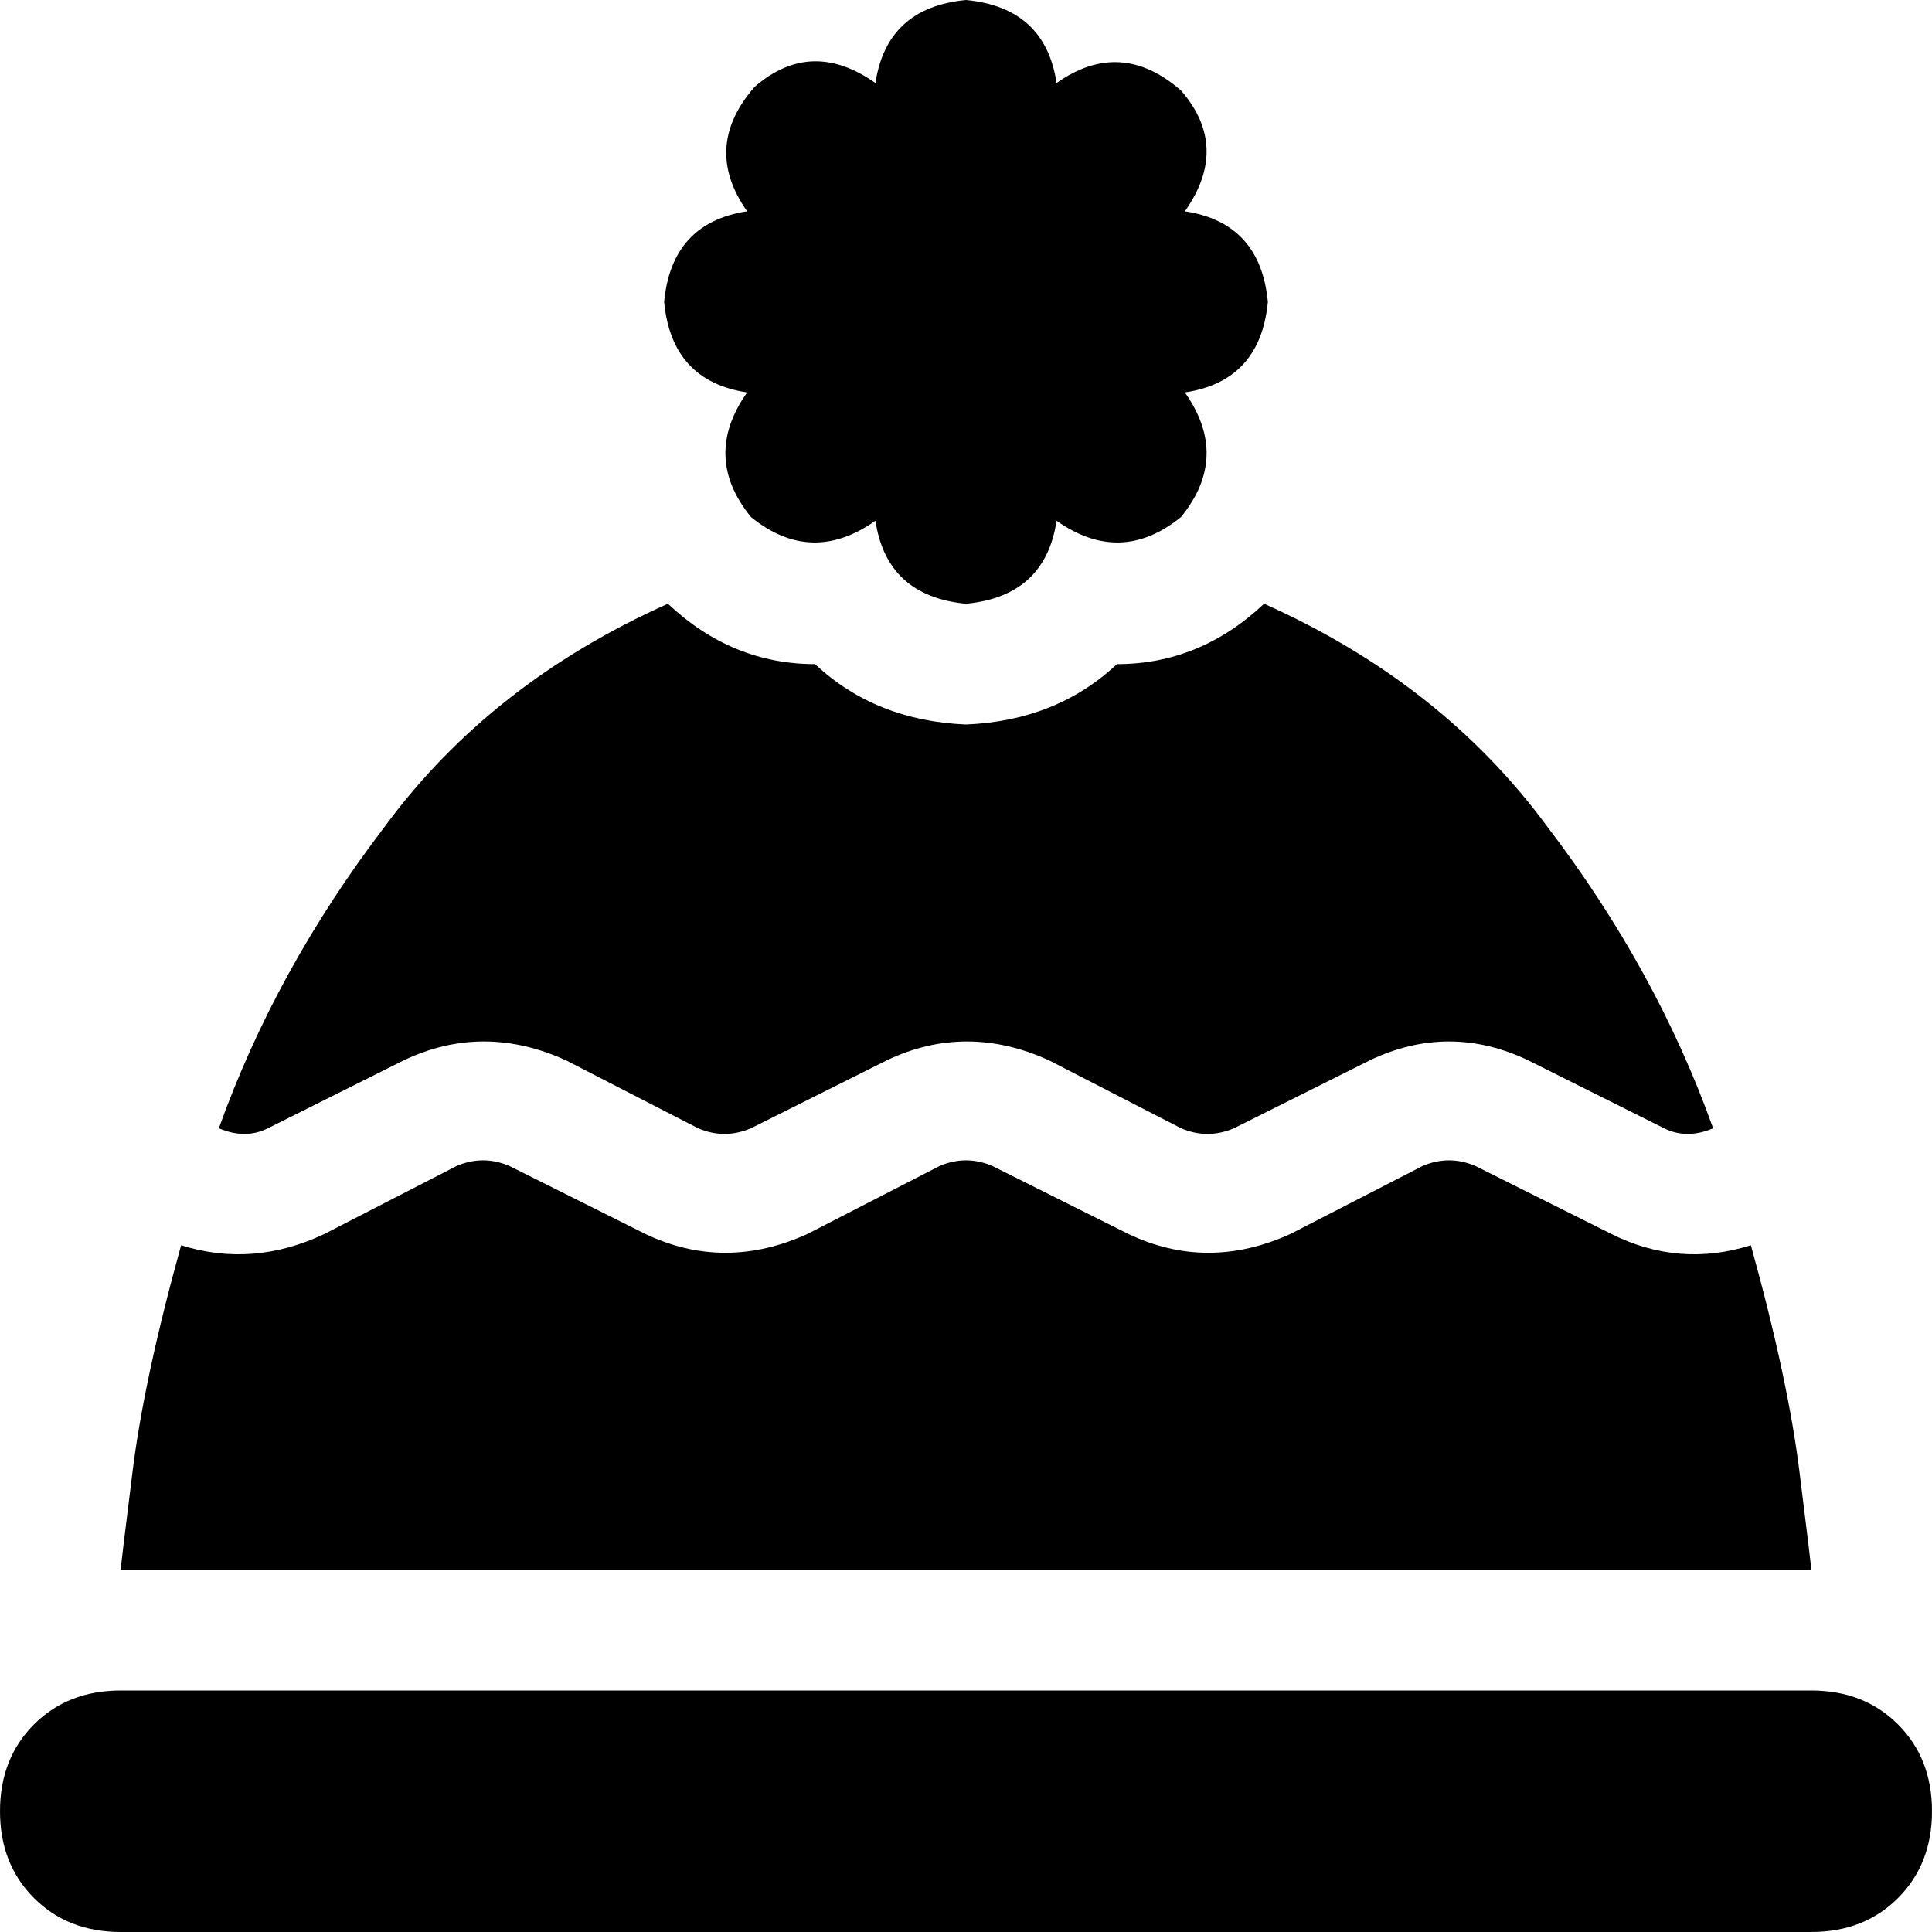 <svg xmlns="http://www.w3.org/2000/svg" viewBox="0 0 512 512">
  <path d="M 280 22 Q 277 2 256 0 Q 235 2 232 22 Q 215 10 200 23 Q 186 39 198 56 Q 178 59 176 80 Q 178 101 198 104 Q 186 121 199 137 Q 215 150 232 138 Q 235 158 256 160 Q 277 158 280 138 Q 297 150 313 137 Q 326 121 314 104 Q 334 101 336 80 Q 334 59 314 56 Q 326 39 313 24 Q 297 10 280 22 L 280 22 Z M 0 480 Q 0 494 9 503 L 9 503 Q 18 512 32 512 L 480 512 Q 494 512 503 503 Q 512 494 512 480 Q 512 466 503 457 Q 494 448 480 448 L 32 448 Q 18 448 9 457 Q 0 466 0 480 L 0 480 Z M 216 176 Q 194 176 177 160 Q 130 181 102 219 Q 73 257 58 299 Q 65 302 71 299 L 107 281 Q 128 271 150 281 L 185 299 Q 192 302 199 299 L 235 281 Q 256 271 278 281 L 313 299 Q 320 302 327 299 L 363 281 Q 384 271 405 281 L 441 299 Q 447 302 454 299 Q 439 257 410 219 Q 382 181 335 160 Q 318 176 296 176 Q 280 191 256 192 Q 232 191 216 176 L 216 176 Z M 48 330 Q 38 366 35 391 L 35 391 Q 32 415 32 416 L 32 416 Q 32 416 32 416 L 480 416 Q 480 415 477 391 Q 474 366 464 330 Q 445 336 427 327 L 391 309 Q 384 306 377 309 L 342 327 Q 320 337 299 327 L 263 309 Q 256 306 249 309 L 214 327 Q 192 337 171 327 L 135 309 Q 128 306 121 309 L 86 327 Q 67 336 48 330 L 48 330 Z" />
</svg>